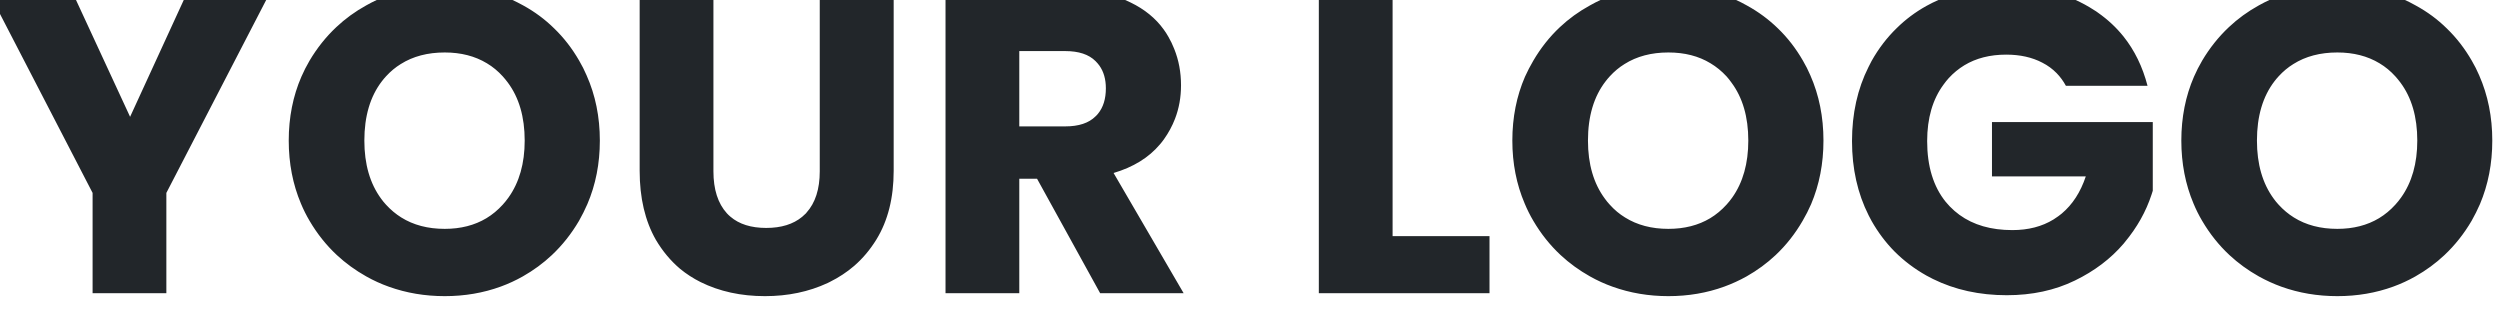 <svg width="162" height="20" viewBox="0 0 162 20" fill="none" xmlns="http://www.w3.org/2000/svg" xmlns:xlink="http://www.w3.org/1999/xlink">
	<desc>
			Created with Pixso.
	</desc>
	<defs/>
	<path id="YOUR LOGO" d="M25.2 18.58Q26.9 19.19 28.82 19.19Q30.75 19.19 32.45 18.57Q33.19 18.3 33.88 17.91Q34.92 17.32 35.76 16.53Q36.78 15.57 37.52 14.31Q37.82 13.78 38.06 13.23Q38.87 11.34 38.87 9.11Q38.87 6.81 38.01 4.88Q37.8 4.39 37.53 3.93Q36.85 2.75 35.92 1.85Q35.03 0.97 33.9 0.35Q33.16 -0.06 32.38 -0.34Q30.7 -0.94 28.82 -0.94Q26.9 -0.94 25.2 -0.33Q24.44 -0.05 23.73 0.35Q22.66 0.94 21.79 1.76Q20.79 2.7 20.06 3.93Q19.76 4.44 19.53 4.97Q18.71 6.86 18.71 9.11Q18.71 11.32 19.5 13.19Q19.74 13.77 20.06 14.31Q20.8 15.57 21.83 16.53Q22.68 17.32 23.73 17.91Q24.44 18.31 25.2 18.58ZM104.5 18.58Q106.2 19.19 108.11 19.19Q110.04 19.19 111.74 18.57Q112.48 18.3 113.18 17.91Q114.22 17.32 115.06 16.53Q116.08 15.57 116.81 14.31Q117.12 13.78 117.36 13.23Q118.16 11.34 118.16 9.11Q118.16 6.81 117.31 4.88Q117.1 4.39 116.83 3.93Q116.15 2.75 115.22 1.85Q114.32 0.97 113.19 0.35Q112.46 -0.06 111.67 -0.34Q110 -0.94 108.11 -0.94Q106.2 -0.94 104.5 -0.33Q103.74 -0.05 103.03 0.35Q101.95 0.94 101.08 1.76Q100.08 2.7 99.36 3.93Q99.06 4.44 98.82 4.97Q98 6.86 98 9.11Q98 11.32 98.8 13.19Q99.04 13.77 99.36 14.31Q100.1 15.57 101.13 16.53Q101.98 17.32 103.03 17.91Q103.74 18.31 104.5 18.58ZM147.84 18.58Q149.54 19.19 151.46 19.19Q153.39 19.19 155.09 18.57Q155.83 18.3 156.52 17.91Q157.56 17.32 158.4 16.53Q159.42 15.57 160.16 14.31Q160.46 13.78 160.7 13.23Q161.5 11.34 161.5 9.11Q161.5 6.81 160.65 4.88Q160.44 4.39 160.17 3.93Q159.49 2.75 158.56 1.85Q157.67 0.97 156.53 0.35Q155.8 -0.06 155.02 -0.34Q153.34 -0.94 151.46 -0.94Q149.54 -0.94 147.84 -0.33Q147.09 -0.05 146.37 0.35Q145.3 0.94 144.43 1.76Q143.43 2.7 142.7 3.93Q142.4 4.44 142.17 4.97Q141.35 6.86 141.35 9.11Q141.35 11.32 142.14 13.19Q142.38 13.77 142.7 14.31Q143.44 15.57 144.47 16.53Q145.32 17.32 146.37 17.91Q147.09 18.31 147.84 18.58ZM133.27 4.74Q133.62 5.1 133.87 5.56L139.16 5.56Q138.68 3.71 137.6 2.36Q136.9 1.49 135.96 0.83Q135.83 0.73 135.69 0.65Q133.35 -0.88 130 -0.88Q127.34 -0.88 125.22 0.18Q125.02 0.28 124.82 0.39Q123.75 0.99 122.91 1.82Q121.96 2.74 121.28 3.95Q121.18 4.14 121.08 4.34Q120.01 6.47 120.01 9.14Q120.01 11.82 121.09 13.96Q121.18 14.14 121.28 14.32Q121.91 15.43 122.77 16.3Q123.68 17.21 124.84 17.86Q125.05 17.97 125.26 18.08Q127.39 19.13 130.04 19.13Q132.5 19.13 134.45 18.18Q136.35 17.26 137.61 15.79Q137.65 15.74 137.69 15.69Q138.88 14.26 139.42 12.61Q139.46 12.48 139.5 12.36L139.5 7.91L129.08 7.91L129.08 11.43L135.16 11.43Q134.65 12.96 133.6 13.84Q133.49 13.93 133.38 14.01Q133.23 14.12 133.07 14.22Q131.95 14.91 130.4 14.91Q128.33 14.91 126.97 13.92Q126.64 13.68 126.35 13.38Q126.22 13.24 126.09 13.09Q124.88 11.6 124.88 9.14Q124.88 6.91 125.95 5.47Q126.1 5.26 126.28 5.06Q126.73 4.57 127.29 4.23Q128.43 3.54 130 3.54Q131.35 3.54 132.34 4.06Q132.87 4.33 133.27 4.74ZM10.78 12.5L17.59 -0.66L12.21 -0.66L8.43 7.57L4.62 -0.66L-0.81 -0.66L6 12.5L6 19L10.78 19L10.78 12.5ZM46.23 11.1L46.23 -0.66L41.45 -0.66L41.45 11.07Q41.45 13.7 42.5 15.54Q43.15 16.64 44.07 17.42Q44.68 17.92 45.4 18.28Q47.24 19.19 49.57 19.19Q51.8 19.19 53.63 18.34Q53.7 18.31 53.77 18.27Q54.64 17.84 55.35 17.23Q56.18 16.51 56.79 15.52Q57.91 13.7 57.91 11.07L57.91 -0.66L53.12 -0.66L53.12 11.1Q53.12 12.83 52.26 13.78Q52.24 13.8 52.23 13.82Q52.11 13.94 51.98 14.05Q51.11 14.77 49.65 14.77Q48.18 14.77 47.33 14.04Q47.21 13.94 47.1 13.82Q46.23 12.86 46.23 11.1ZM67.2 11.58L71.29 19L76.7 19L72.16 11.21Q74.08 10.64 75.16 9.36Q75.3 9.2 75.42 9.03Q75.87 8.4 76.14 7.7Q76.53 6.69 76.53 5.53Q76.53 4.26 76.09 3.17Q75.93 2.76 75.71 2.38Q75.57 2.13 75.4 1.9Q74.62 0.82 73.26 0.16Q71.62 -0.66 69.31 -0.66L61.27 -0.66L61.27 19L66.05 19L66.05 11.58L67.2 11.58ZM96.52 15.3L90.24 15.3L90.24 -0.66L85.46 -0.66L85.46 19L96.52 19L96.52 15.3ZM69.03 8.19L66.05 8.19L66.05 3.31L69.03 3.31Q70.34 3.31 70.99 3.96Q71.13 4.1 71.24 4.25Q71.66 4.84 71.66 5.72Q71.66 6.75 71.15 7.37Q71.08 7.46 70.99 7.54Q70.34 8.19 69.03 8.19ZM31.52 14.14Q30.37 14.83 28.82 14.83Q27.18 14.83 26 14.09Q25.47 13.76 25.02 13.27Q24.85 13.09 24.7 12.88Q23.61 11.4 23.61 9.11Q23.61 6.74 24.75 5.26Q24.88 5.09 25.02 4.94Q25.45 4.47 25.97 4.15Q27.16 3.4 28.82 3.4Q30.39 3.4 31.55 4.1Q32.12 4.44 32.58 4.95Q32.75 5.14 32.9 5.34Q34 6.81 34 9.11Q34 11.33 32.95 12.8Q32.78 13.04 32.58 13.26Q32.1 13.79 31.52 14.14ZM110.82 14.14Q109.67 14.83 108.11 14.83Q106.48 14.83 105.3 14.09Q104.76 13.76 104.32 13.27Q104.15 13.09 104 12.88Q102.9 11.4 102.9 9.11Q102.9 6.74 104.05 5.26Q104.18 5.09 104.32 4.94Q104.75 4.47 105.27 4.15Q106.46 3.4 108.11 3.4Q109.69 3.4 110.84 4.1Q111.41 4.44 111.88 4.95Q112.05 5.14 112.19 5.34Q113.29 6.81 113.29 9.11Q113.29 11.33 112.25 12.8Q112.08 13.04 111.88 13.26Q111.4 13.79 110.82 14.14ZM154.16 14.14Q153.01 14.83 151.46 14.83Q149.82 14.83 148.64 14.09Q148.11 13.76 147.66 13.27Q147.49 13.09 147.34 12.88Q146.25 11.4 146.25 9.11Q146.25 6.74 147.39 5.26Q147.52 5.09 147.66 4.94Q148.09 4.47 148.61 4.15Q149.8 3.4 151.46 3.4Q153.03 3.4 154.19 4.1Q154.76 4.44 155.22 4.95Q155.39 5.14 155.54 5.34Q156.64 6.81 156.64 9.11Q156.64 11.33 155.59 12.8Q155.42 13.04 155.22 13.26Q154.74 13.79 154.16 14.14Z" fill="#22262A" fill-opacity="1" fill-rule="evenodd"/>
</svg>
